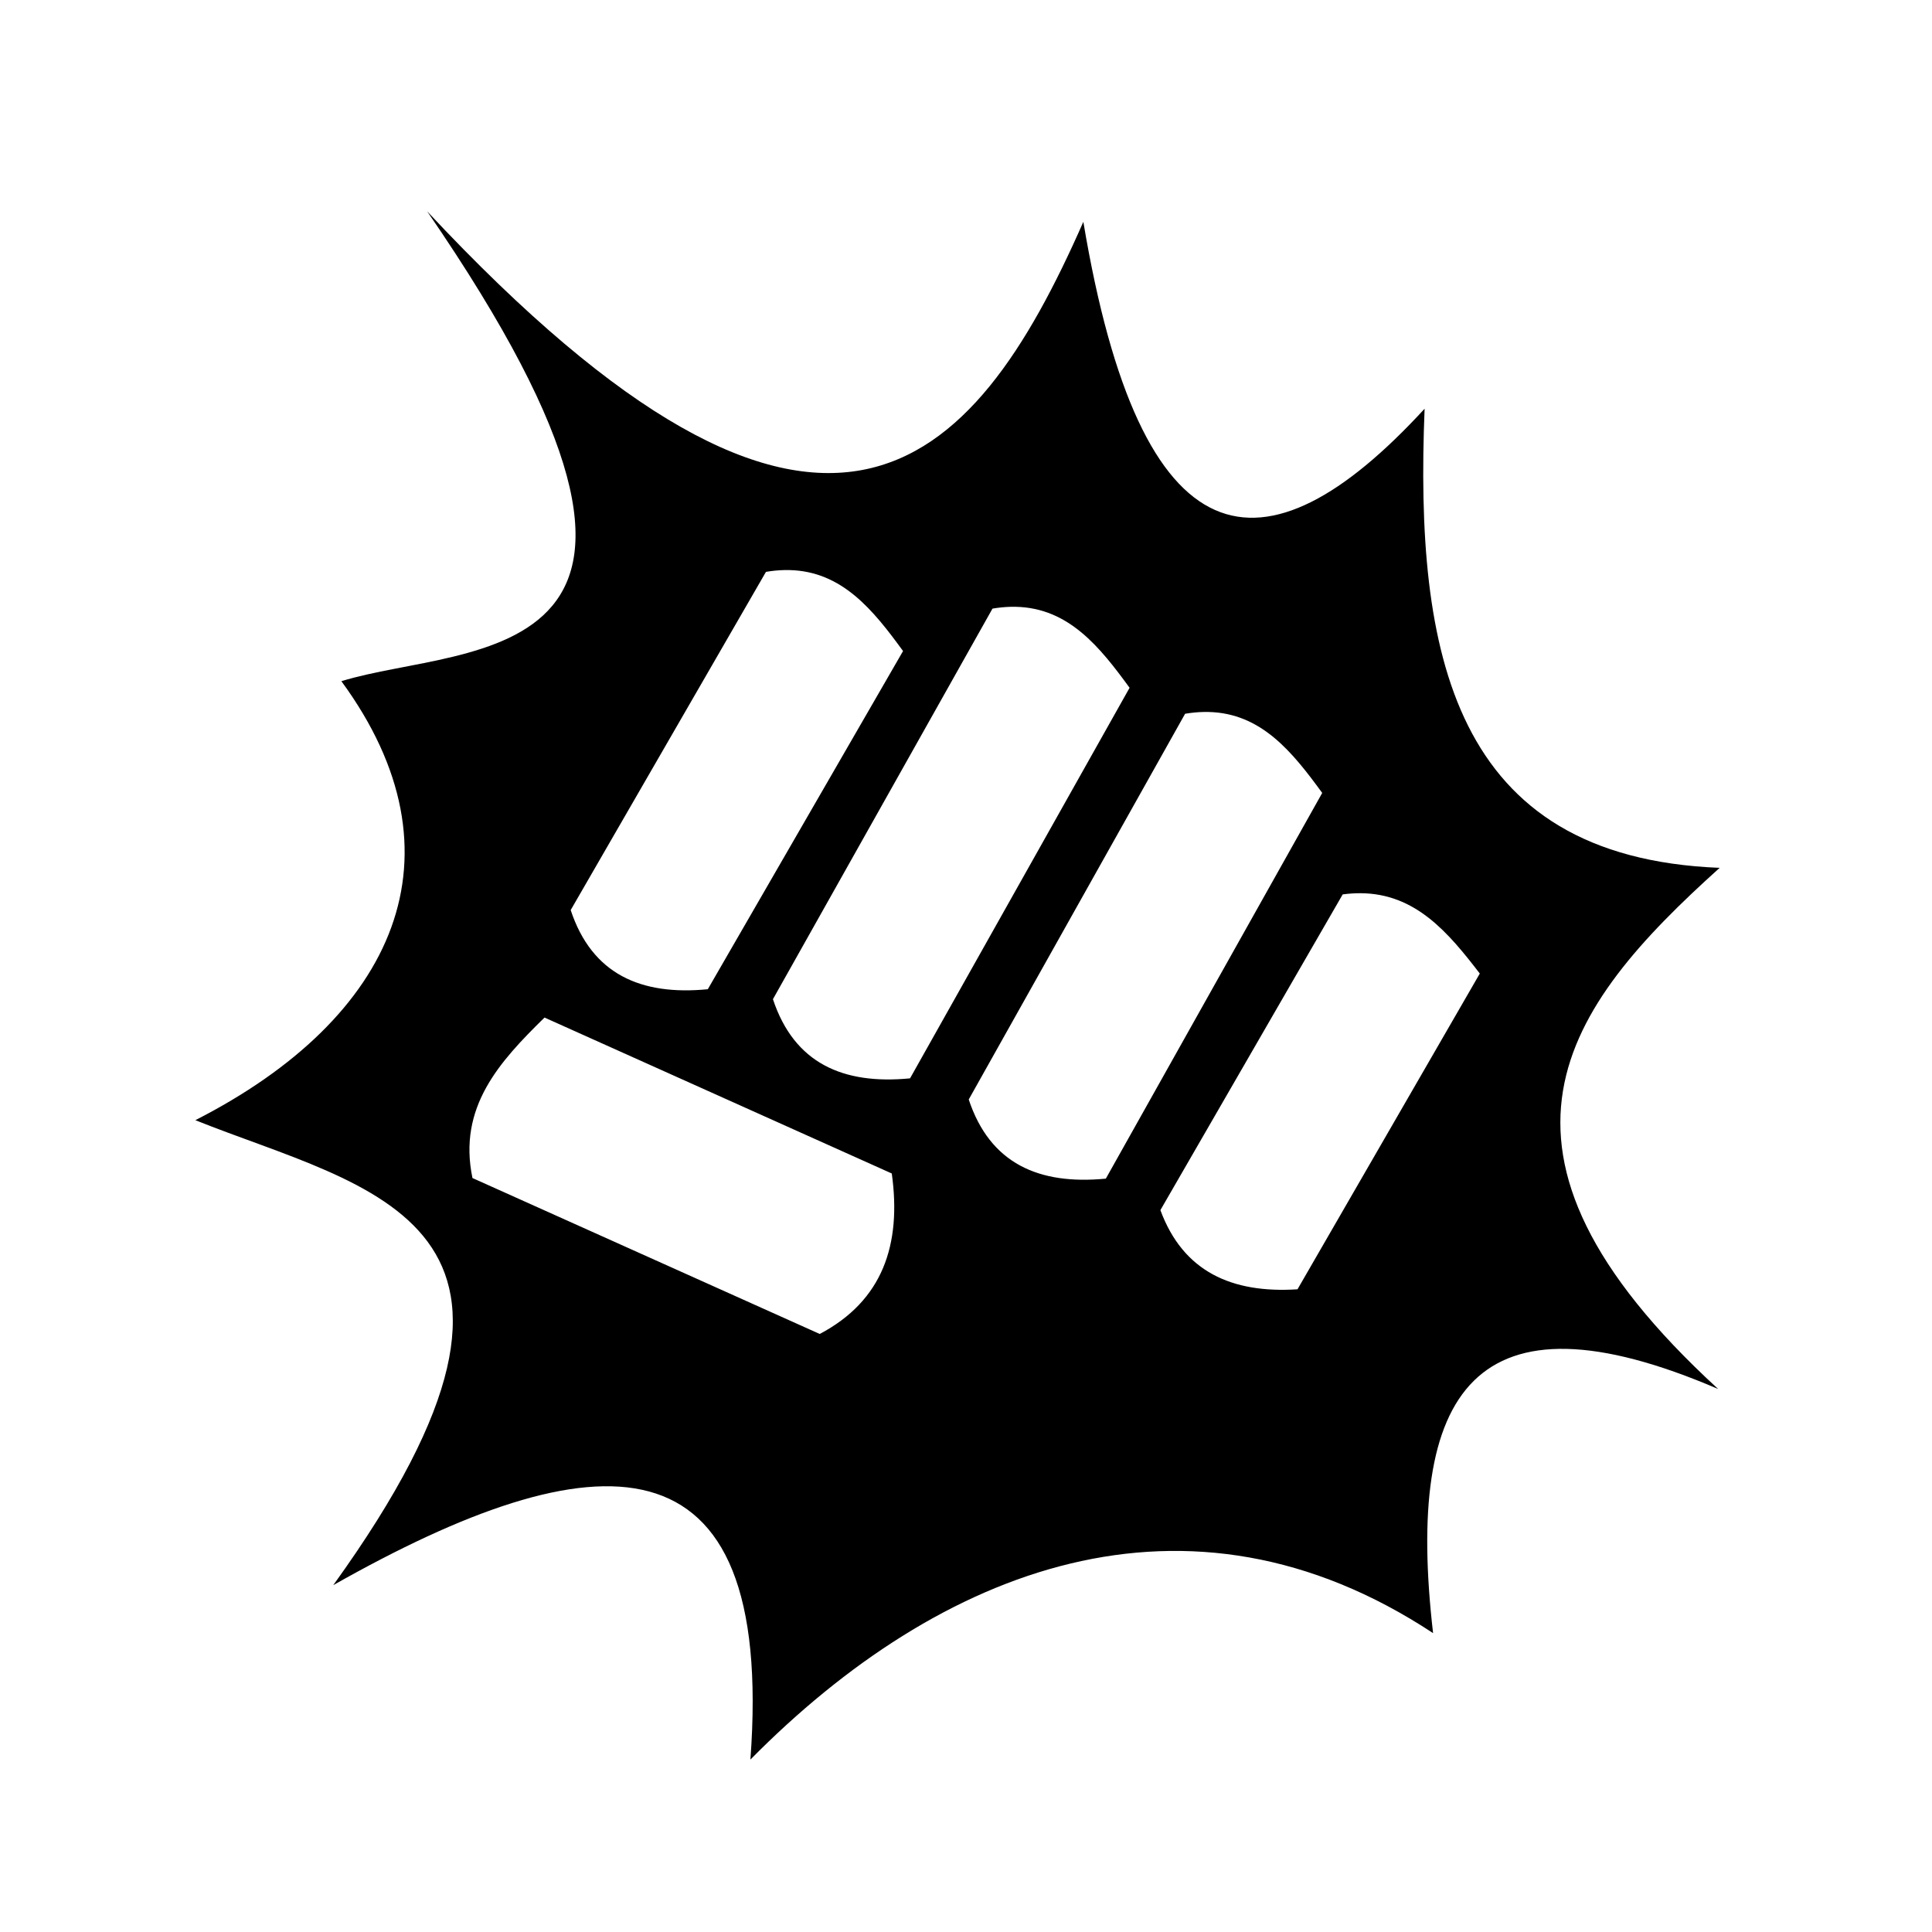 <svg xmlns="http://www.w3.org/2000/svg" width="100%" height="100%" viewBox="0 0 588.8 588.8"><path fill="currentColor" d="M130.173 64.394C227.713 206.254 142.92 195.57 104.04 207.6c38.8 52.918 16.554 102.644-44.503 133.788 52.5 21.085 122.25 30.452 42.027 141.707 79.578-45.024 134.707-48.82 127.13 53.15 57.795-58.495 133.043-87.973 208.054-38.53-8.558-73.916 12.66-106.284 86.88-74.4-79.58-73.01-46.696-116.363 0.458-158.83-81.492-3.232-92.92-65.497-89.922-139.92-49.183 53.518-86.497 47.756-104.002-56.962-33.806 76.857-79.335 125.91-199.99-3.21zM240.55 173.736c16.1 0.356 25.565 12.198 34.666 24.678L215.712 301.48c-20.422 1.985-35.31-4.577-41.787-24.123l59.51-103.074c1.93-0.326 3.772-0.503 5.537-0.545 0.534-0.013 1.06-0.014 1.578-0.002z m69.037 11.197c16.1 0.352 25.567 12.2 34.668 24.676L277.347 328.64c-20.423 1.985-35.31-4.586-41.785-24.127l66.91-119.03c1.93-0.327 3.772-0.507 5.537-0.55 0.533-0.013 1.058-0.013 1.577-0.002z m58.704 32.05c16.102 0.357 25.567 12.198 34.67 24.673l-65.945 117.547c-20.423 1.98-35.31-4.58-41.783-24.123l65.94-117.55c1.93-0.325 3.773-0.502 5.54-0.544 0.532-0.013 1.06-0.013 1.58-0.002z m46.342 55.233c16.773 0.098 26.746 11.977 36.354 24.485l-55.557 96.227c-20.026 1.297-34.856-5.367-41.786-24.125l55.56-96.224c1.887-0.255 3.693-0.372 5.428-0.362zM165.95 310.113l105.83 47.52c3.015 21.69-2.782 38.788-21.958 48.91L143.988 359.02c-4.508-21.618 8.273-35.485 21.96-48.907z" /></svg>